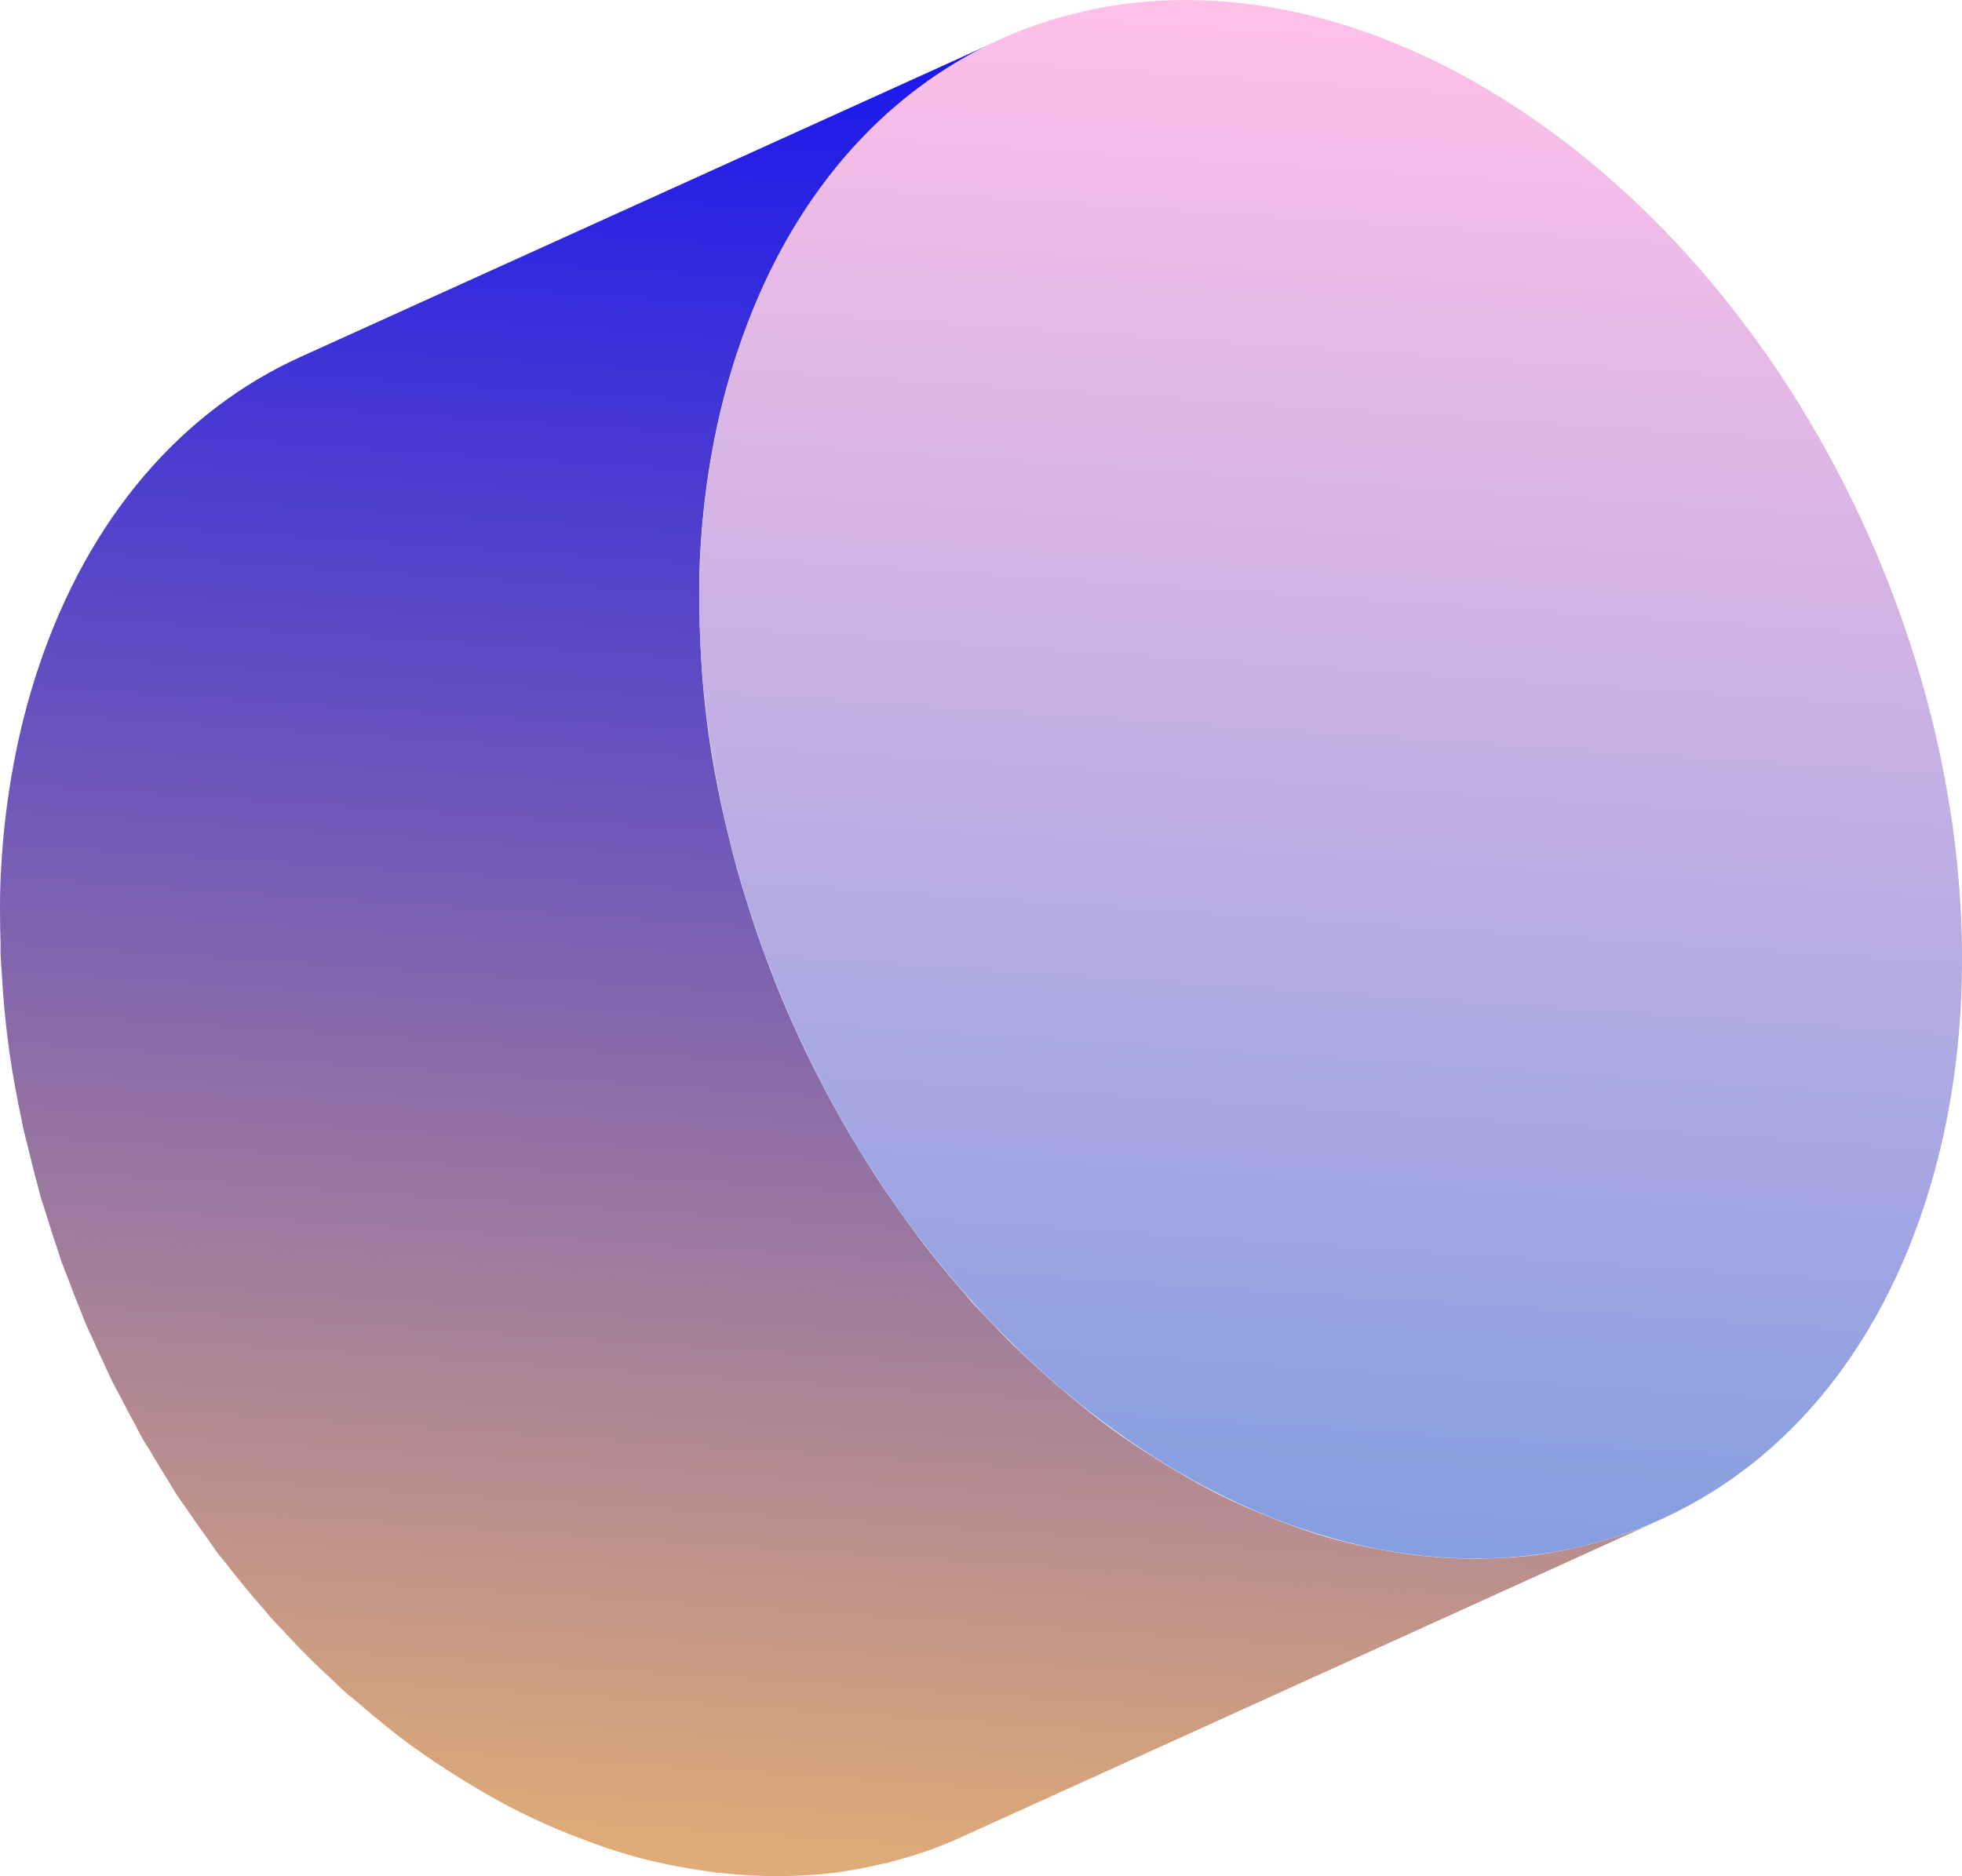 <svg width="92" height="88" viewBox="0 0 92 88" fill="none" xmlns="http://www.w3.org/2000/svg">
<g clip-path="url(#clip0_10_875)">
<path d="M31.973 87.572C32.413 87.656 32.849 87.728 33.284 87.783C33.394 87.8 33.505 87.822 33.615 87.839C33.687 87.85 33.758 87.839 33.83 87.85C34.722 87.95 35.604 87.994 36.48 87.994C36.541 87.994 36.602 88.006 36.662 88.006C36.75 88.006 36.833 87.989 36.921 87.989C37.704 87.972 38.481 87.922 39.241 87.822C39.252 87.822 39.258 87.822 39.269 87.822C39.307 87.822 39.346 87.805 39.379 87.8C40.04 87.711 40.691 87.578 41.33 87.428C41.418 87.405 41.512 87.4 41.6 87.378C41.677 87.361 41.743 87.328 41.82 87.311C42.465 87.144 43.099 86.955 43.721 86.722C43.732 86.722 43.738 86.722 43.749 86.711C44.206 86.544 44.658 86.355 45.099 86.155L77.904 71.258C77.452 71.463 76.989 71.653 76.526 71.825C75.903 72.052 75.27 72.242 74.625 72.414C74.46 72.458 74.3 72.497 74.135 72.536C73.495 72.686 72.845 72.814 72.184 72.908C72.134 72.914 72.09 72.925 72.04 72.93C71.28 73.031 70.503 73.075 69.721 73.097C69.572 73.097 69.423 73.103 69.274 73.108C68.403 73.108 67.516 73.064 66.624 72.964C66.442 72.942 66.26 72.925 66.078 72.897C65.643 72.842 65.207 72.769 64.766 72.686C64.568 72.647 64.37 72.614 64.166 72.575C63.543 72.442 62.92 72.291 62.292 72.114C62.281 72.114 62.276 72.114 62.265 72.108C61.521 71.897 60.777 71.63 60.033 71.347C59.846 71.275 59.658 71.202 59.476 71.13C58.732 70.83 57.983 70.508 57.239 70.135H57.228C56.484 69.758 55.734 69.341 54.991 68.896C54.803 68.785 54.621 68.674 54.434 68.557C53.69 68.096 52.946 67.613 52.208 67.079C51.232 66.374 50.295 65.601 49.381 64.807C48.984 64.462 48.598 64.112 48.212 63.751C47.976 63.529 47.733 63.306 47.502 63.079C47 62.59 46.521 62.078 46.041 61.567C45.892 61.406 45.733 61.251 45.584 61.089C45.457 60.945 45.336 60.789 45.209 60.645C44.565 59.911 43.942 59.156 43.341 58.378C43.088 58.05 42.84 57.711 42.597 57.377C42.217 56.855 41.842 56.327 41.478 55.788C41.225 55.41 40.971 55.027 40.729 54.638C40.431 54.166 40.145 53.694 39.858 53.216C39.616 52.799 39.373 52.382 39.142 51.96C38.894 51.51 38.652 51.054 38.415 50.593C38.189 50.148 37.963 49.704 37.748 49.259C37.533 48.804 37.324 48.348 37.12 47.887C36.916 47.431 36.717 46.976 36.53 46.514C36.337 46.036 36.15 45.559 35.973 45.081C35.803 44.625 35.637 44.169 35.477 43.708C35.296 43.18 35.13 42.647 34.965 42.119C34.827 41.68 34.695 41.241 34.574 40.802C34.397 40.174 34.243 39.546 34.094 38.919C34.001 38.524 33.901 38.135 33.819 37.74C33.582 36.635 33.378 35.523 33.224 34.412C33.102 33.54 33.009 32.662 32.937 31.789C32.915 31.528 32.904 31.267 32.888 31.011C32.854 30.495 32.832 29.978 32.816 29.467C32.777 28.233 32.772 27.005 32.843 25.794C33.031 22.565 33.598 19.426 34.59 16.464C36.965 9.318 41.39 4.367 46.868 1.878L14.074 16.748C8.597 19.237 4.177 24.188 1.796 31.334C0.81 34.295 0.242 37.435 0.055 40.663C-0.017 41.875 -0.011 43.103 0.028 44.336C0.028 44.486 0.017 44.636 0.028 44.786C0.044 45.153 0.077 45.52 0.099 45.886C0.116 46.148 0.127 46.403 0.149 46.664C0.22 47.531 0.309 48.398 0.43 49.265V49.282C0.59 50.393 0.794 51.504 1.03 52.61C1.053 52.71 1.064 52.81 1.086 52.91C1.152 53.205 1.24 53.493 1.306 53.782C1.455 54.41 1.609 55.044 1.785 55.666C1.83 55.827 1.863 55.988 1.907 56.144C1.989 56.427 2.094 56.705 2.177 56.989C2.342 57.522 2.507 58.05 2.689 58.572C2.755 58.761 2.805 58.956 2.871 59.145C2.965 59.411 3.08 59.678 3.18 59.945C3.361 60.428 3.543 60.906 3.742 61.384C3.824 61.584 3.891 61.784 3.973 61.984C4.083 62.245 4.21 62.501 4.326 62.756C4.53 63.218 4.739 63.673 4.954 64.129C5.048 64.329 5.13 64.529 5.23 64.729C5.351 64.979 5.494 65.218 5.621 65.468C5.858 65.929 6.095 66.379 6.343 66.835C6.453 67.029 6.547 67.235 6.657 67.429C6.784 67.657 6.932 67.868 7.065 68.096C7.346 68.574 7.632 69.046 7.93 69.519C8.057 69.724 8.172 69.936 8.305 70.135C8.426 70.319 8.558 70.491 8.679 70.669C9.043 71.208 9.418 71.736 9.798 72.258C9.958 72.475 10.101 72.708 10.266 72.925C10.354 73.042 10.454 73.147 10.542 73.258C11.143 74.036 11.765 74.792 12.41 75.525C12.515 75.642 12.603 75.77 12.707 75.887C12.735 75.914 12.763 75.942 12.79 75.97C12.934 76.131 13.093 76.287 13.236 76.442C13.716 76.959 14.201 77.47 14.702 77.959C14.934 78.187 15.176 78.409 15.413 78.632C15.694 78.893 15.97 79.171 16.256 79.426C16.361 79.521 16.477 79.598 16.581 79.687C17.496 80.482 18.433 81.254 19.408 81.96C20.147 82.493 20.891 82.977 21.635 83.444C21.822 83.56 22.009 83.671 22.191 83.782C22.935 84.227 23.679 84.644 24.429 85.016H24.44C25.184 85.394 25.933 85.716 26.677 86.016C26.864 86.094 27.052 86.166 27.233 86.233C27.977 86.516 28.721 86.778 29.465 86.994C29.465 86.994 29.482 86.994 29.487 87C30.116 87.183 30.738 87.328 31.361 87.461C31.559 87.505 31.758 87.533 31.956 87.572H31.973Z" fill="url(#paint0_linear_10_875)"/>
<path d="M91.934 47.342C91.746 50.571 91.179 53.716 90.187 56.677C84.577 73.519 67.582 78.17 52.224 67.057C39.577 57.894 31.989 40.88 32.86 25.76C33.047 22.532 33.615 19.393 34.607 16.431C40.211 -0.422 57.211 -5.073 72.57 6.051C85.216 15.203 92.805 32.212 91.934 47.342Z" fill="url(#paint1_linear_10_875)"/>
</g>
<defs>
<linearGradient id="paint0_linear_10_875" x1="42.371" y1="1.77" x2="36.623" y2="88.281" gradientUnits="userSpaceOnUse">
<stop stop-color="#1816EE"/>
<stop offset="0.99" stop-color="#DFAB77"/>
</linearGradient>
<linearGradient id="paint1_linear_10_875" x1="64.577" y1="0.767" x2="59.794" y2="72.753" gradientUnits="userSpaceOnUse">
<stop stop-color="#FFC0E8"/>
<stop offset="0.99" stop-color="#859EE0"/>
</linearGradient>
<clipPath id="clip0_10_875">
<rect width="92" height="88" fill="white"/>
</clipPath>
</defs>
</svg>

